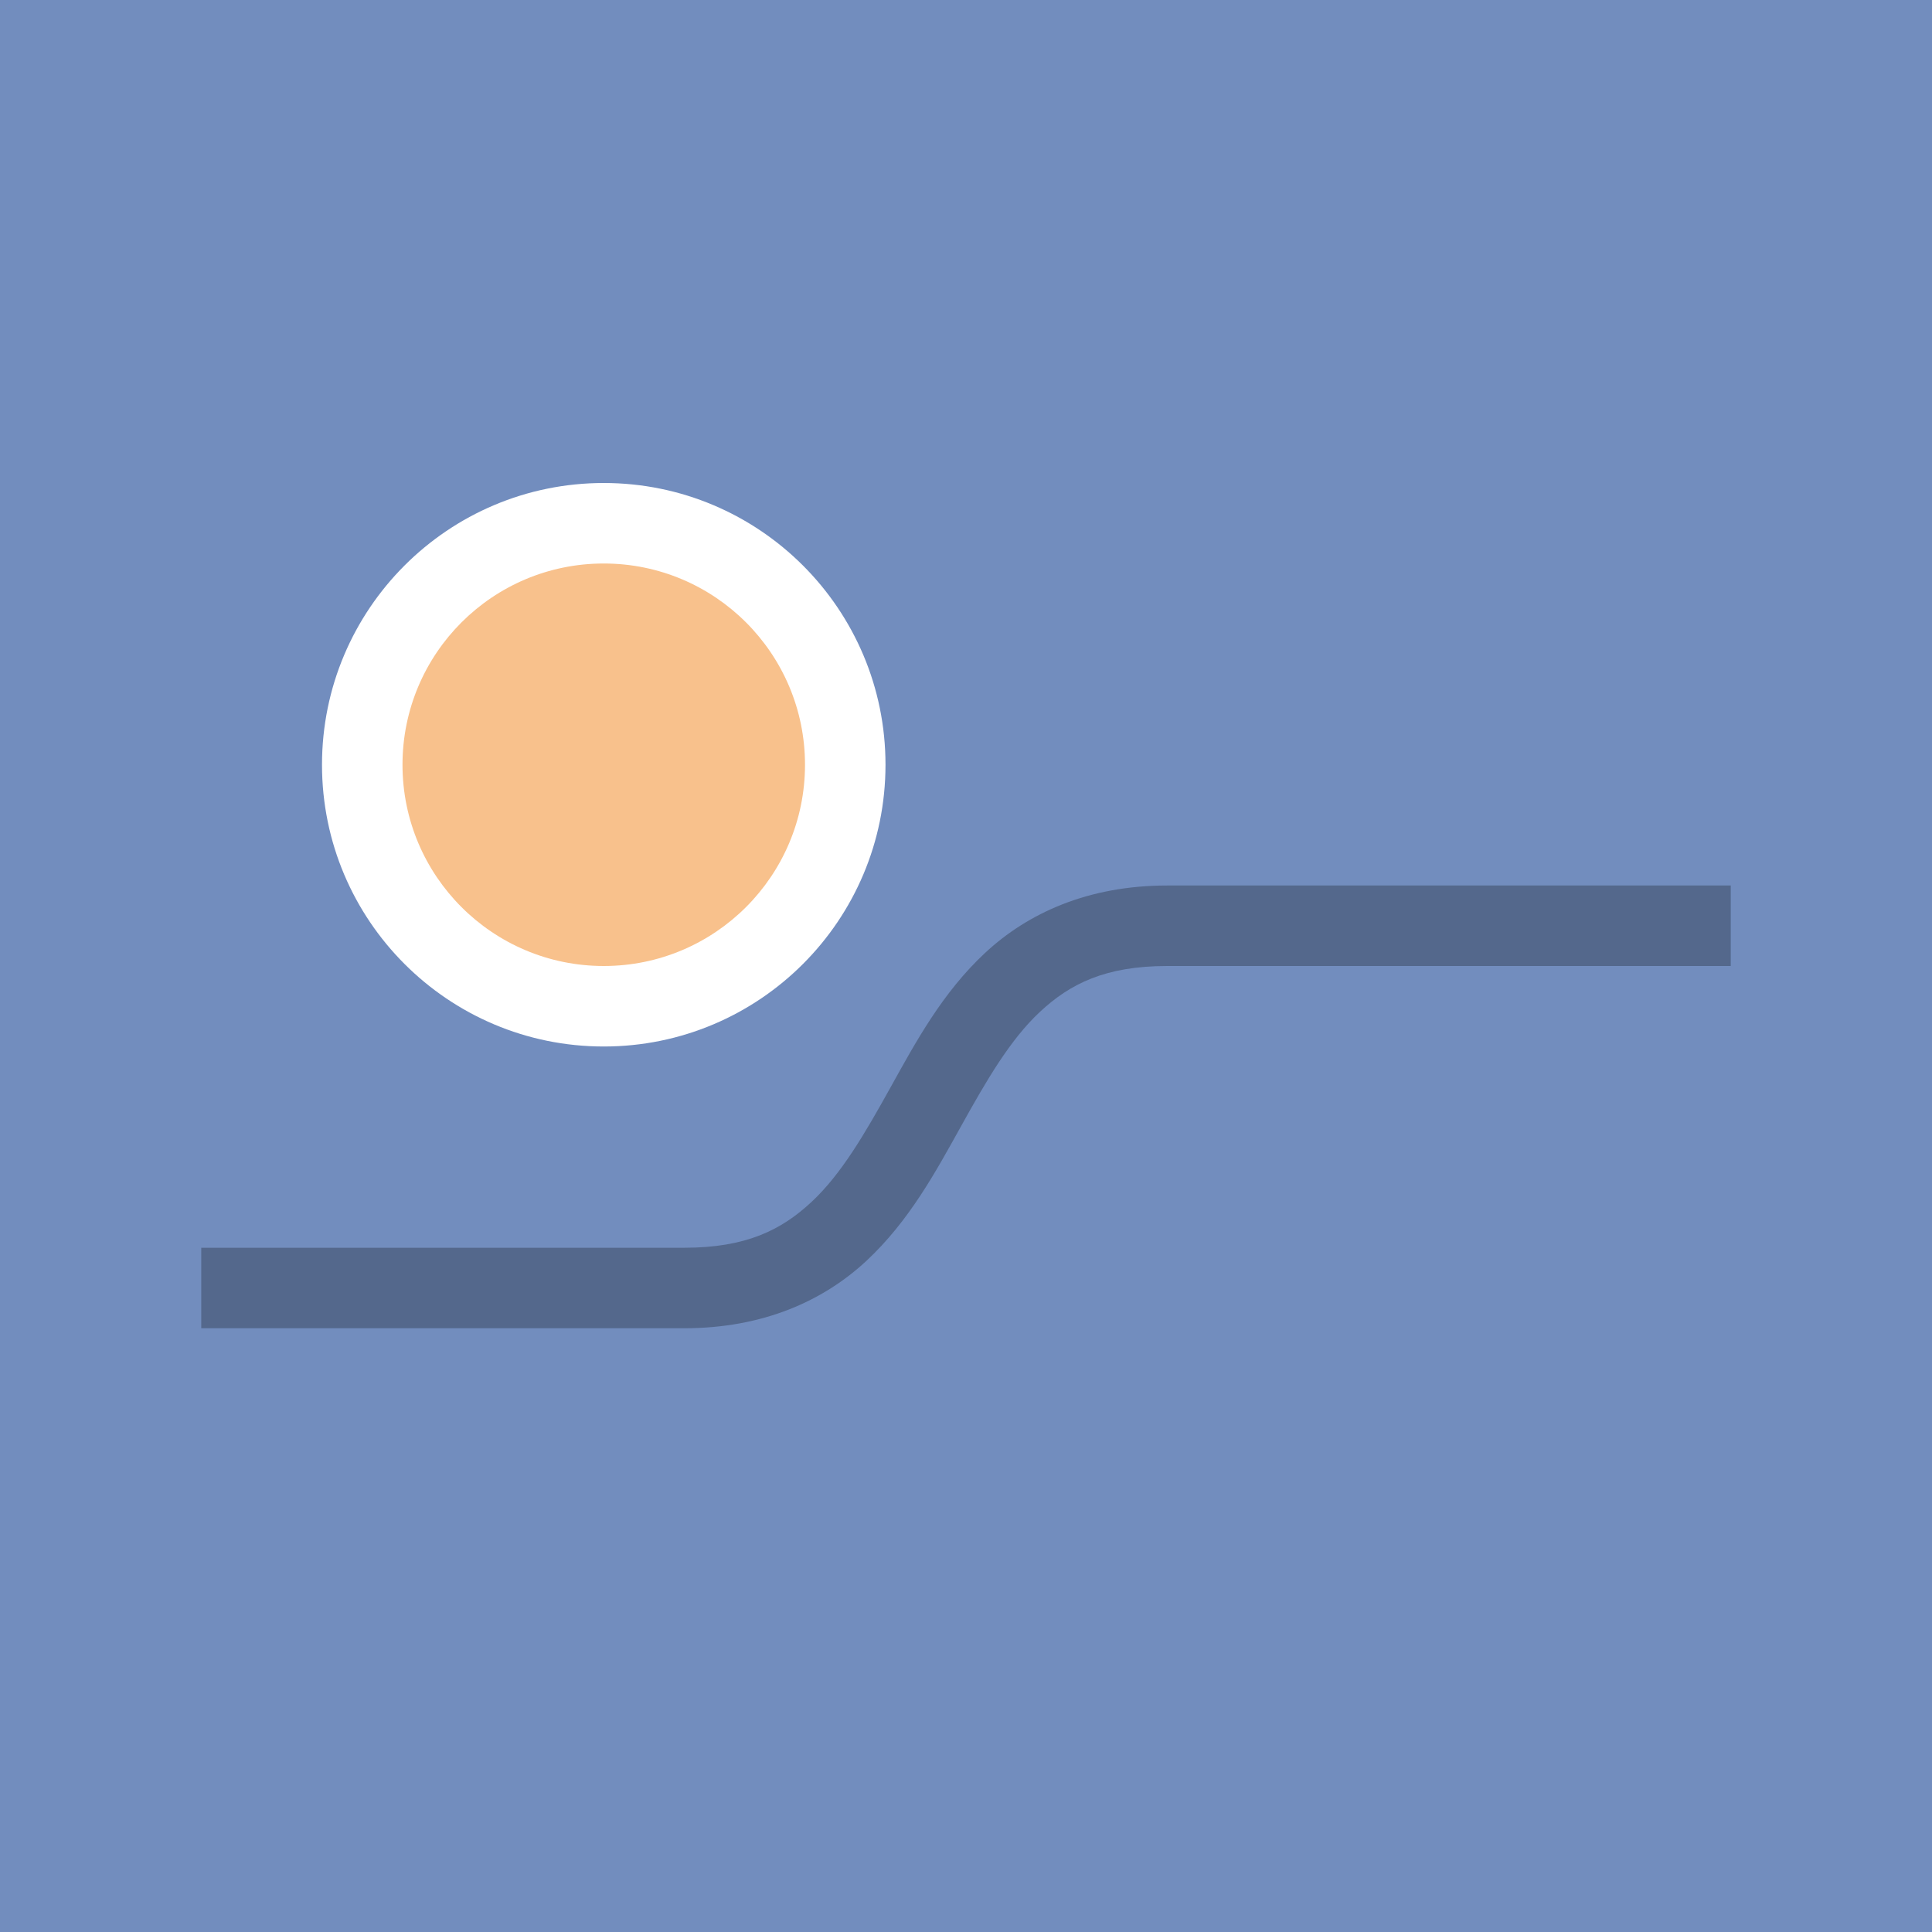 <svg xmlns="http://www.w3.org/2000/svg" width="192" height="192">
  <rect width="100%" height="100%" style="fill:#728dbe;opacity:1" />
  <circle cx="60" cy="76" r="28" style="fill:#fff;paint-order:normal" />
  <circle cx="60" cy="76" r="20" style="fill:#f8c18c;paint-order:normal" />
  <path
    d="M116 88c-7.857 0-13.85 2.739-18.102 6.697-4.252 3.959-6.894 8.86-9.395 13.36s-4.856 8.598-7.855 11.39C77.65 122.24 74.142 124 68 124H20v8h48c7.857 0 13.85-2.739 18.102-6.697 4.252-3.959 6.894-8.86 9.395-13.36s4.856-8.598 7.855-11.39C106.35 97.76 109.858 96 116 96h56v-8h-56z"
    style="color-rendering:auto;color:#000;dominant-baseline:auto;fill:#54688c;font-feature-settings:normal;font-variant-alternates:normal;font-variant-caps:normal;font-variant-ligatures:normal;font-variant-numeric:normal;font-variant-position:normal;image-rendering:auto;isolation:auto;mix-blend-mode:normal;shape-padding:0;shape-rendering:auto;solid-color:#000;text-decoration-color:#000;text-decoration-line:none;text-decoration-style:solid;text-indent:0;text-orientation:mixed;text-transform:none;white-space:normal" />
</svg>
